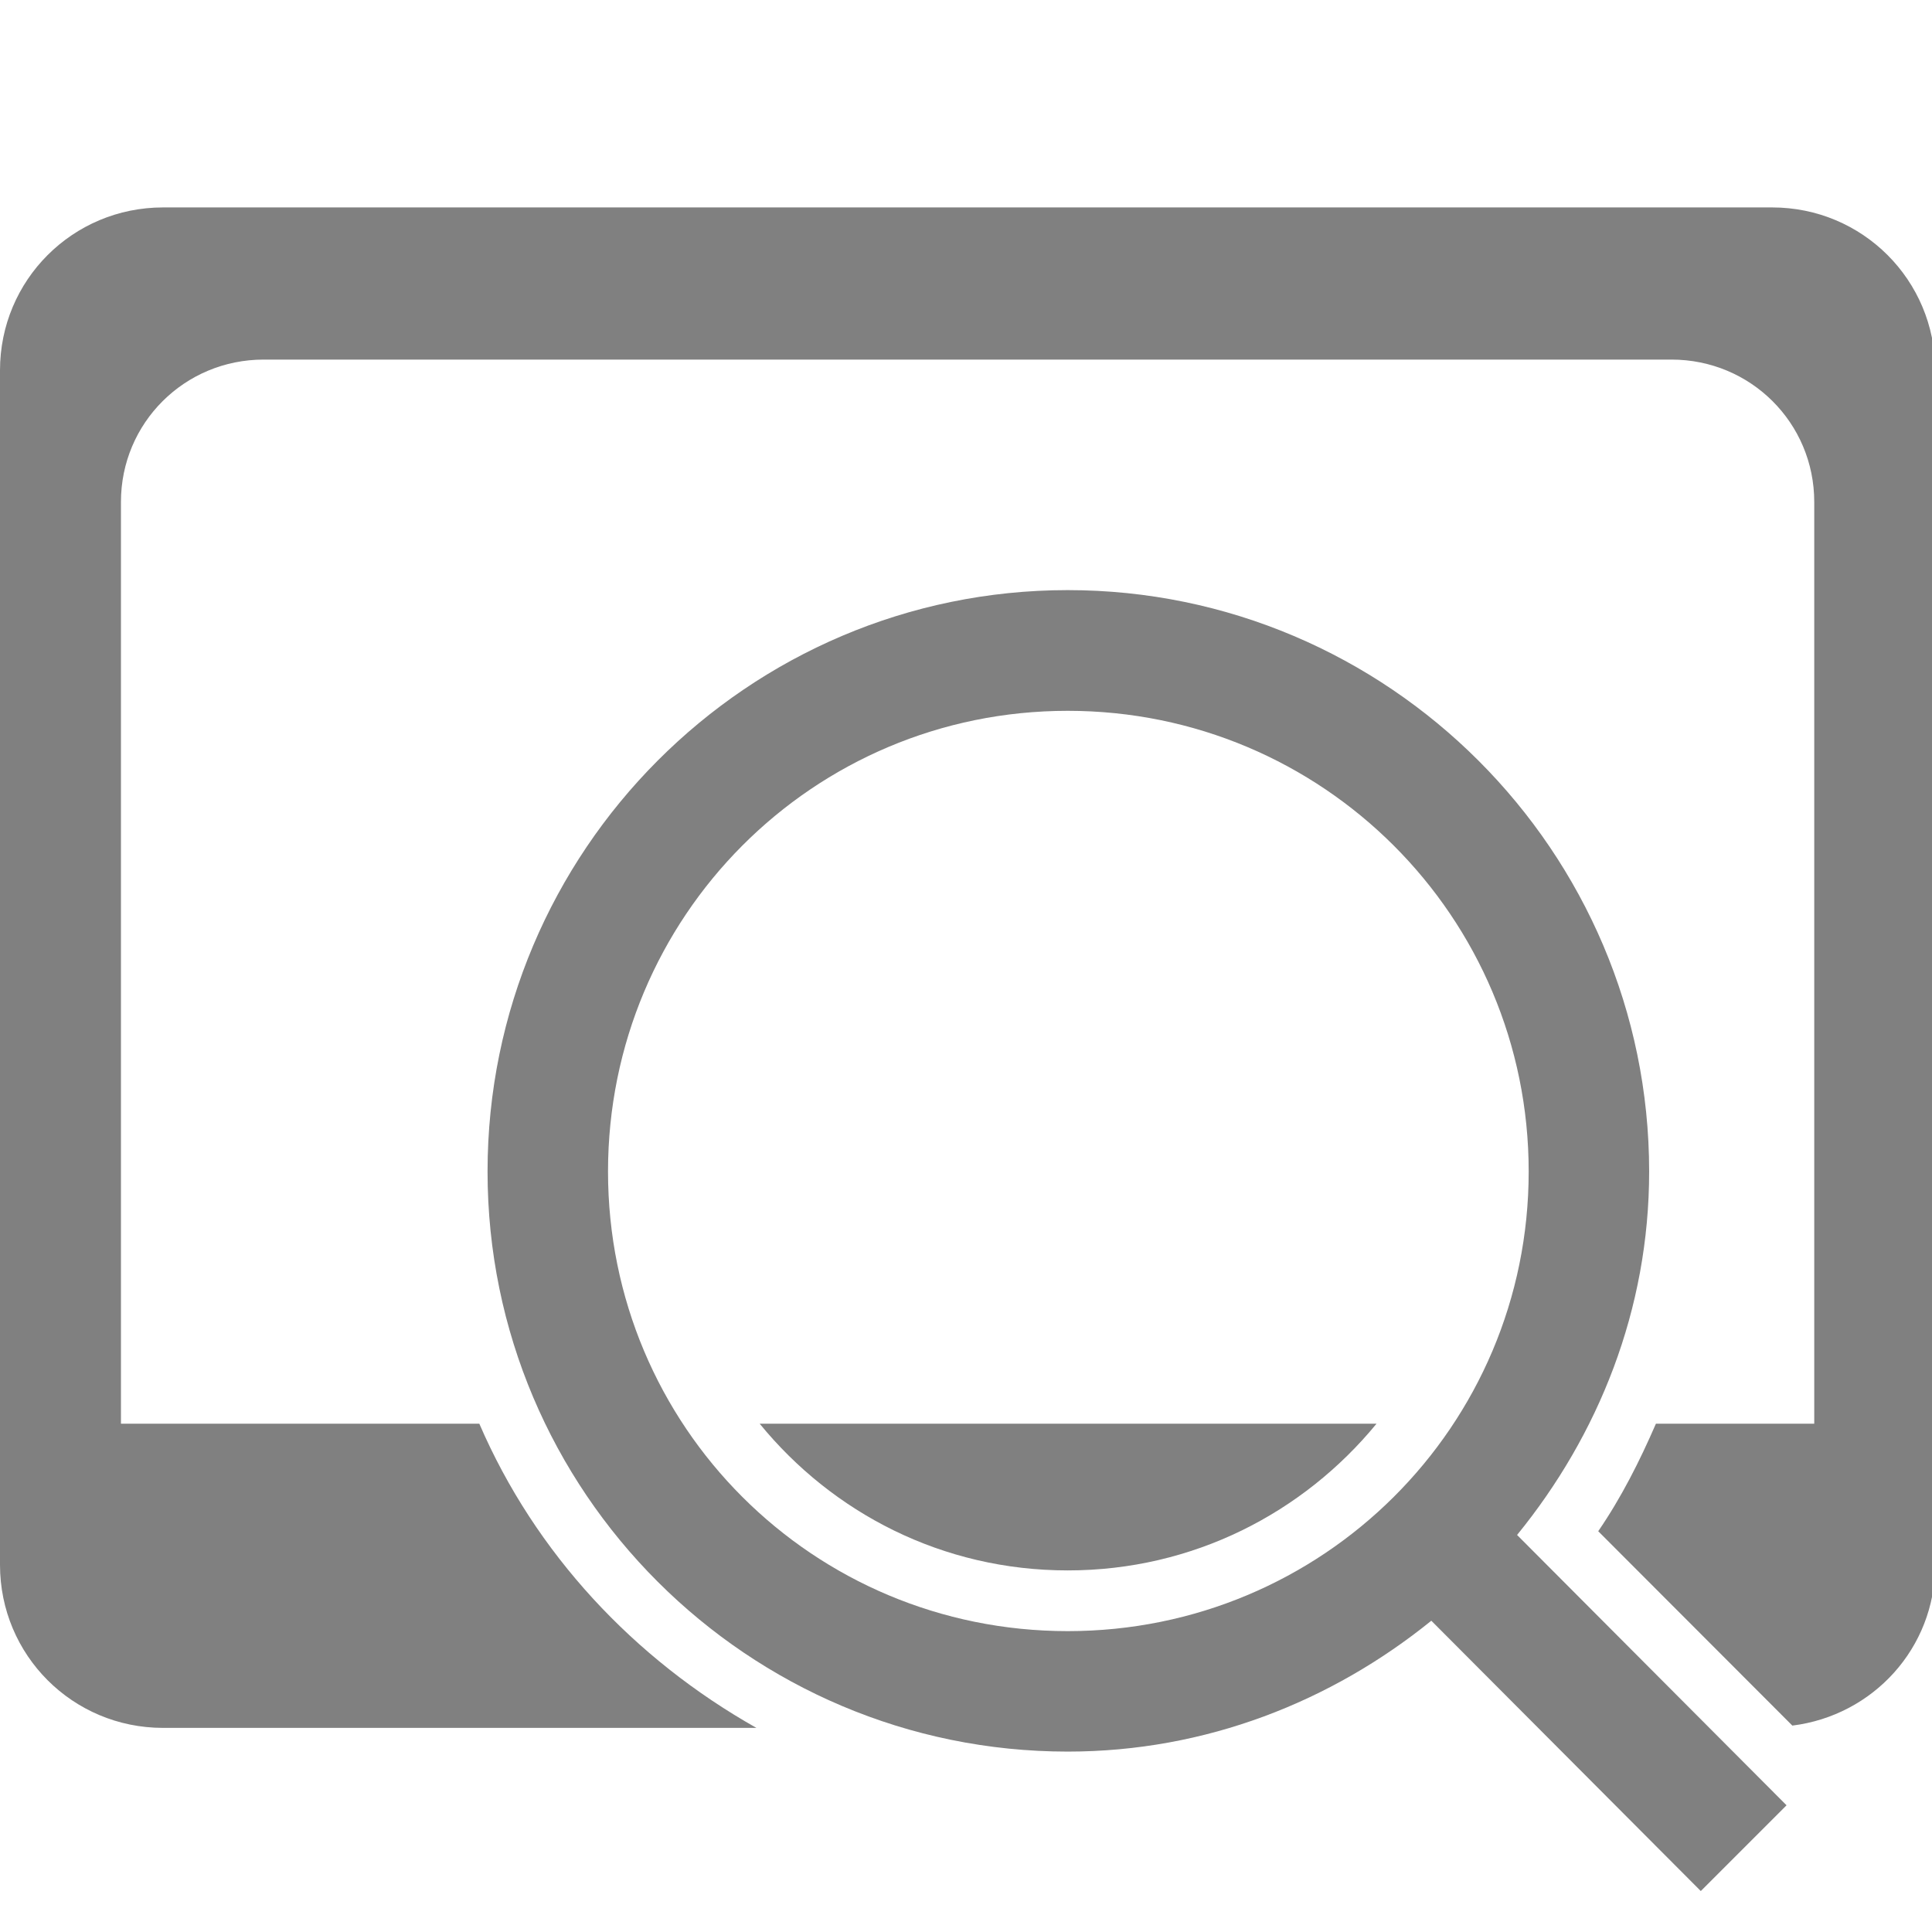 <?xml version="1.0" encoding="UTF-8" standalone="no"?>
<svg
   xmlns:dc="http://purl.org/dc/elements/1.1/"
   xmlns:cc="http://creativecommons.org/ns#"
   xmlns:rdf="http://www.w3.org/1999/02/22-rdf-syntax-ns#"
   xmlns:svg="http://www.w3.org/2000/svg"
   xmlns="http://www.w3.org/2000/svg"
   xmlns:sodipodi="http://sodipodi.sourceforge.net/DTD/sodipodi-0.dtd"
   xmlns:inkscape="http://www.inkscape.org/namespaces/inkscape"
   sodipodi:docname="org.gnome.eog-symbolic.svg"
   inkscape:version="1.0.1 (3bc2e813f5, 2020-09-07)"
   id="svg8"
   version="1.1"
   viewBox="0 0 4.233 4.233"
   height="16"
   width="16">
  <defs
     id="defs2" />
  <sodipodi:namedview
     inkscape:window-maximized="1"
     inkscape:window-y="27"
     inkscape:window-x="2004"
     inkscape:window-height="1016"
     inkscape:window-width="1836"
     units="px"
     showgrid="false"
     inkscape:document-rotation="0"
     inkscape:current-layer="layer3"
     inkscape:document-units="px"
     inkscape:cy="9.0285867"
     inkscape:cx="8.3717059"
     inkscape:zoom="32"
     inkscape:pageshadow="2"
     inkscape:pageopacity="0.0"
     borderopacity="1.0"
     bordercolor="#666666"
     pagecolor="#ffffff"
     id="base"
     inkscape:lockguides="false" />
  <g
     inkscape:groupmode="layer"
     id="layer3"
     inkscape:label="Graphic"
     style="display:inline">
    <path
       id="rect1168"
       style="display:inline;fill:#808080;fill-opacity:1;stroke-width:0.007;stroke-miterlimit:4;stroke-dasharray:none;paint-order:stroke fill markers"
       d="M 1.348,1.715 C 0.601,1.715 0,2.316 0,3.062 V 6.285 9.715 11.771 12.938 c 0,0.747 0.601,1.348 1.348,1.348 h 4.906 C 5.243,13.716 4.426,12.844 3.963,11.771 H 1 V 9.973 6.971 4.15 C 1,3.497 1.526,2.973 2.18,2.973 H 13.82 C 14.474,2.973 15,3.497 15,4.15 v 2.82 3.002 1.799 h -1.309 c -0.135,0.311 -0.287,0.612 -0.477,0.889 l 1.605,1.607 C 15.486,14.184 16,13.626 16,12.938 V 11.771 9.715 6.285 3.062 C 16,2.316 15.399,1.715 14.652,1.715 Z M 6.281,11.771 c 0.602,0.737 1.509,1.213 2.547,1.213 1.037,0 1.948,-0.476 2.553,-1.213 z"
       sodipodi:nodetypes="sscccsscccccssssccccccscccssscscc"
       transform="scale(0.265)" />
    <path
       id="path969"
       style="display:inline;color:#000000;font-style:normal;font-variant:normal;font-weight:normal;font-stretch:normal;font-size:medium;line-height:normal;font-family:sans-serif;font-variant-ligatures:normal;font-variant-position:normal;font-variant-caps:normal;font-variant-numeric:normal;font-variant-alternates:normal;font-variant-east-asian:normal;font-feature-settings:normal;font-variation-settings:normal;text-indent:0;text-align:start;text-decoration:none;text-decoration-line:none;text-decoration-style:solid;text-decoration-color:#000000;letter-spacing:normal;word-spacing:normal;text-transform:none;writing-mode:lr-tb;direction:ltr;text-orientation:mixed;dominant-baseline:auto;baseline-shift:baseline;text-anchor:start;white-space:normal;shape-padding:0;shape-margin:0;inline-size:0;clip-rule:nonzero;overflow:visible;visibility:visible;opacity:1;isolation:auto;mix-blend-mode:normal;color-interpolation:sRGB;color-interpolation-filters:linearRGB;solid-color:#000000;solid-opacity:1;vector-effect:none;fill:#808080;fill-opacity:1;fill-rule:nonzero;stroke:none;stroke-width:1;stroke-linecap:butt;stroke-linejoin:miter;stroke-miterlimit:4;stroke-dasharray:none;stroke-dashoffset:0;stroke-opacity:1;marker:none;color-rendering:auto;image-rendering:auto;shape-rendering:auto;text-rendering:auto;enable-background:accumulate;stop-color:#000000;stop-opacity:1"
       d="M 8.828 4.879 C 6.181 4.879 4.031 7.038 4.031 9.686 C 4.031 12.333 6.181 14.482 8.828 14.482 C 9.97 14.482 11.008 14.068 11.834 13.4 L 14.062 15.635 L 14.771 14.926 L 12.543 12.691 C 13.215 11.866 13.635 10.83 13.635 9.686 C 13.635 7.038 11.476 4.879 8.828 4.879 z M 8.828 5.877 C 10.935 5.877 12.639 7.579 12.639 9.686 C 12.639 11.793 10.935 13.486 8.828 13.486 C 6.721 13.486 5.027 11.793 5.027 9.686 C 5.027 7.579 6.721 5.877 8.828 5.877 z "
       transform="scale(0.265)" />
  </g>
</svg>
